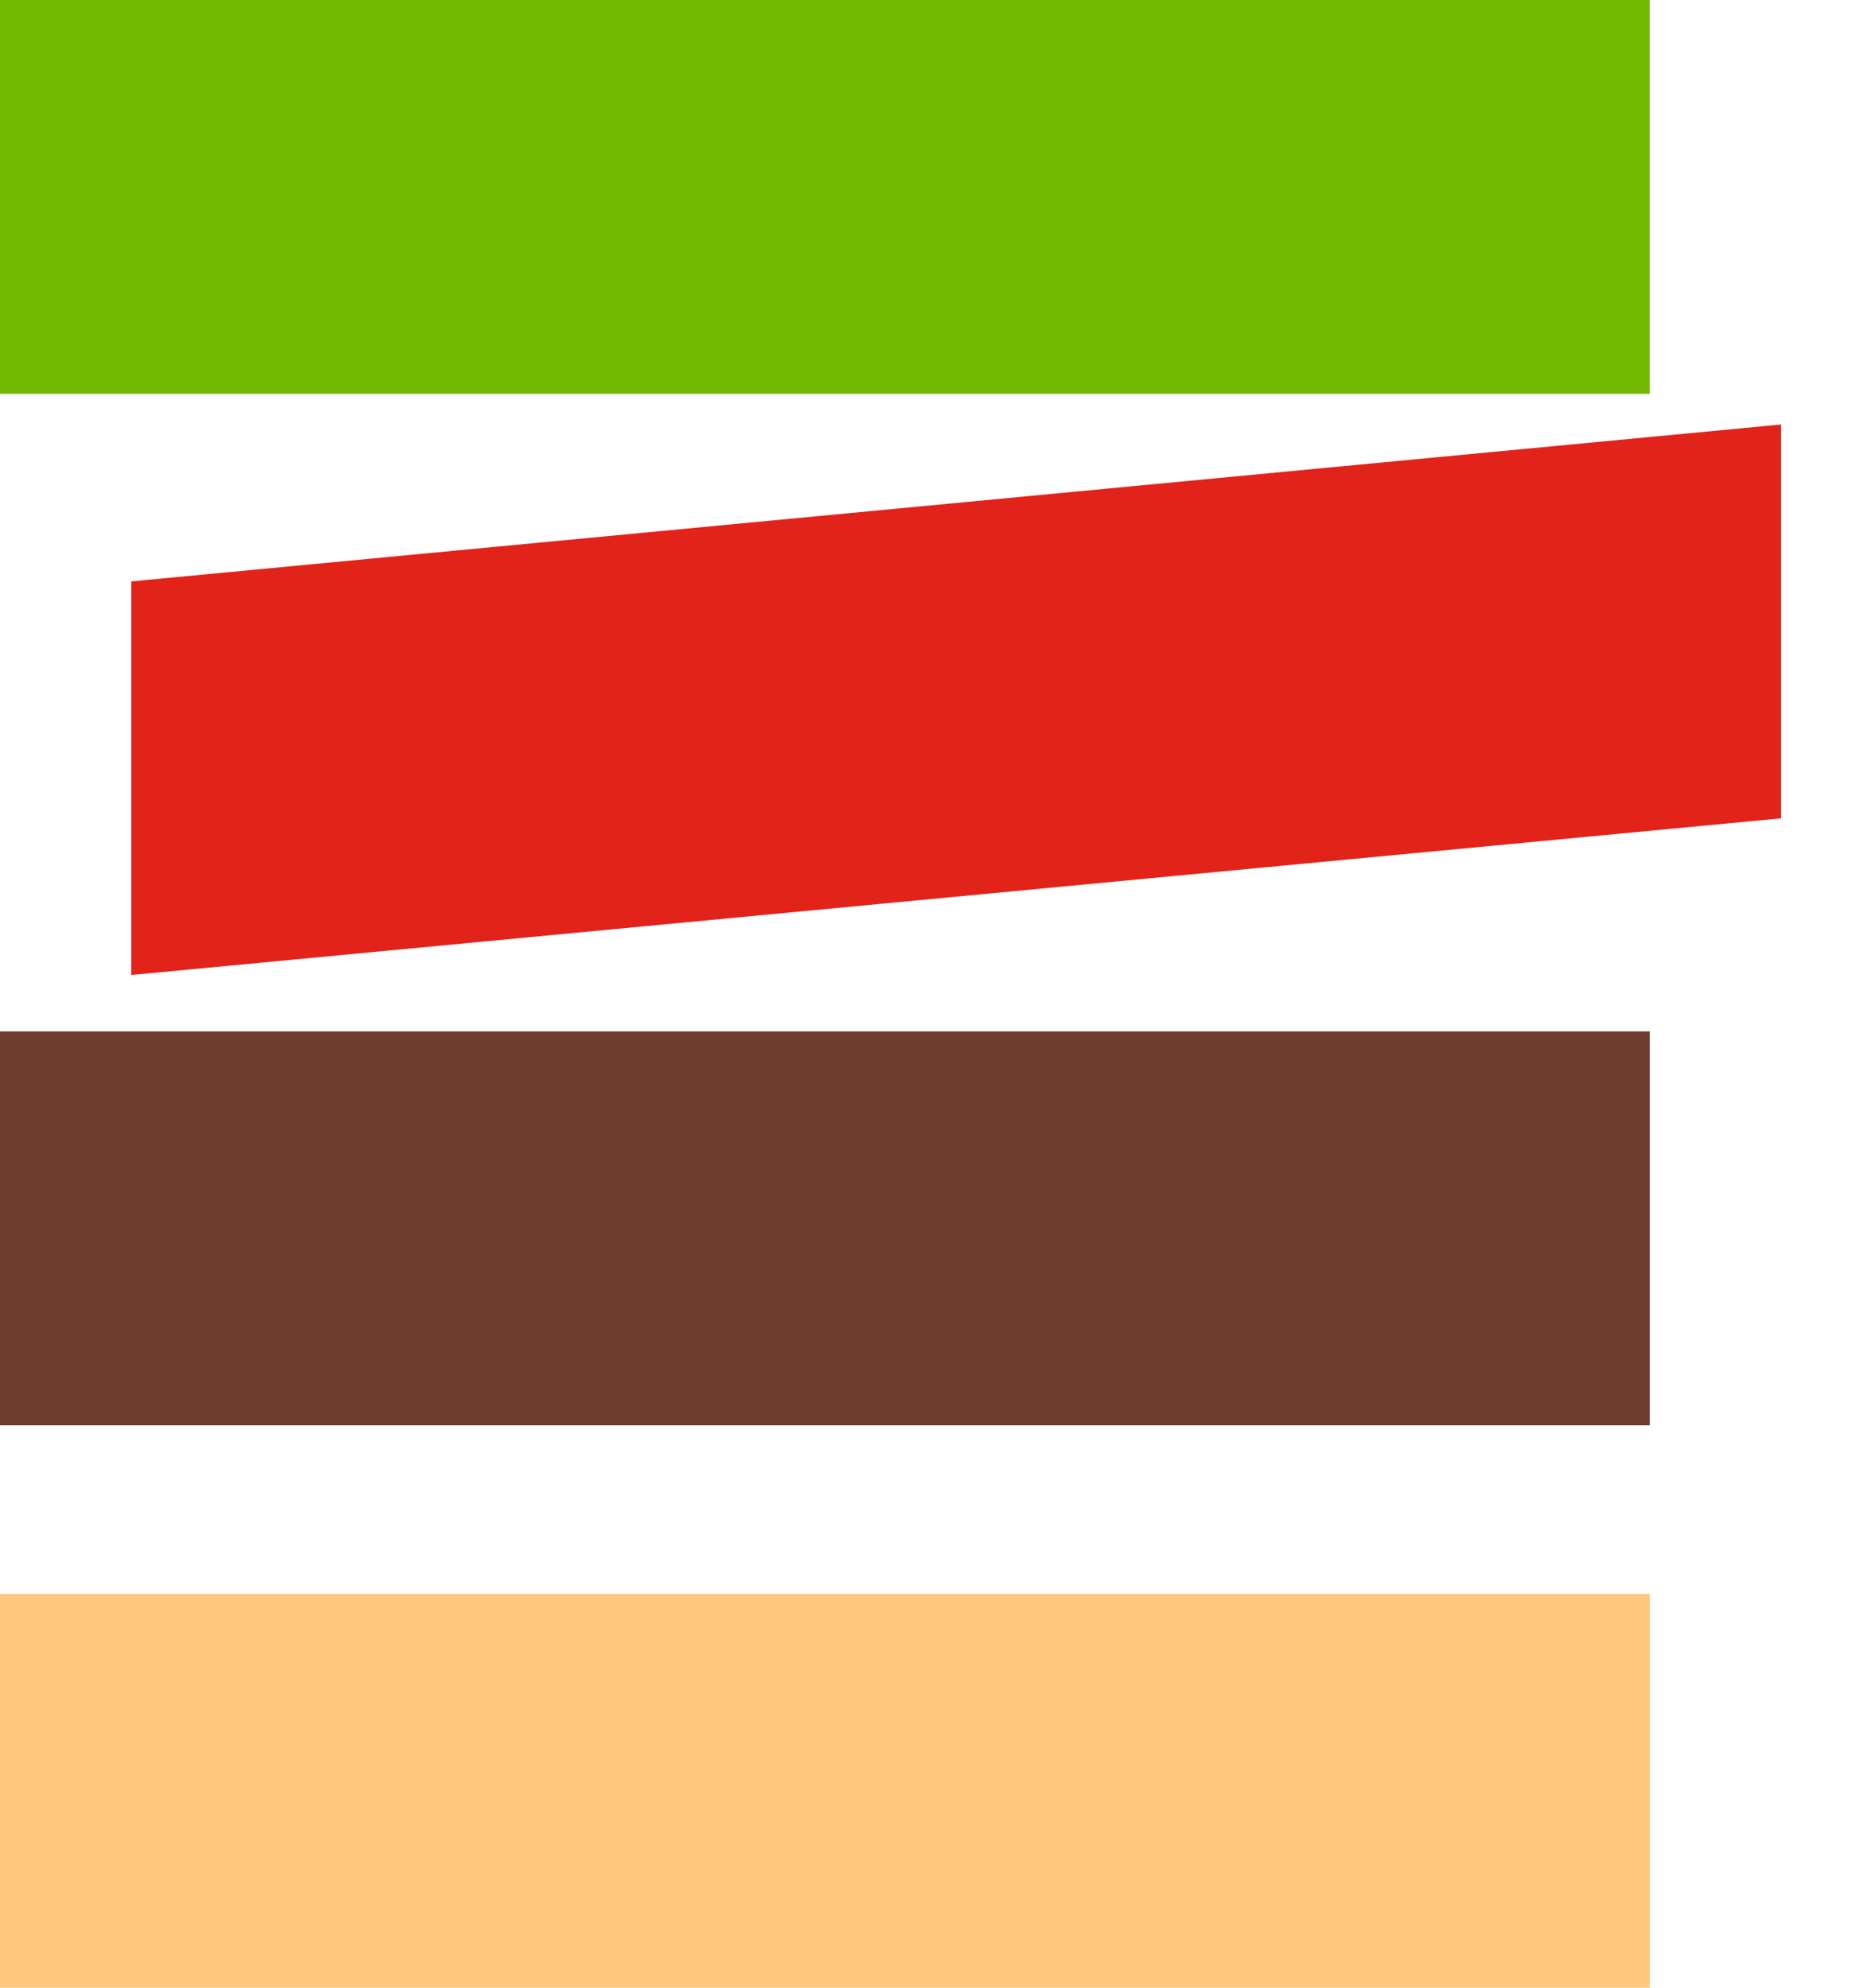 <svg xmlns="http://www.w3.org/2000/svg" width="15" height="16" viewBox="0 0 15 16">
    <g fill="none" fill-rule="evenodd">
        <path d="M-5-4h24v24H-5z"/>
        <path fill="#71BA00" d="M0 0h13.283v3.17H0z"/>
        <path fill="#6F3C2F" d="M0 8.302h13.283v3.17H0z"/>
        <path fill="#FFC67C" d="M0 12.83h13.283V16H0z"/>
        <path fill="#E2231A" d="M1.057 4.68L14.34 3.417v3.17L1.057 7.848z"/>
    </g>
</svg>
